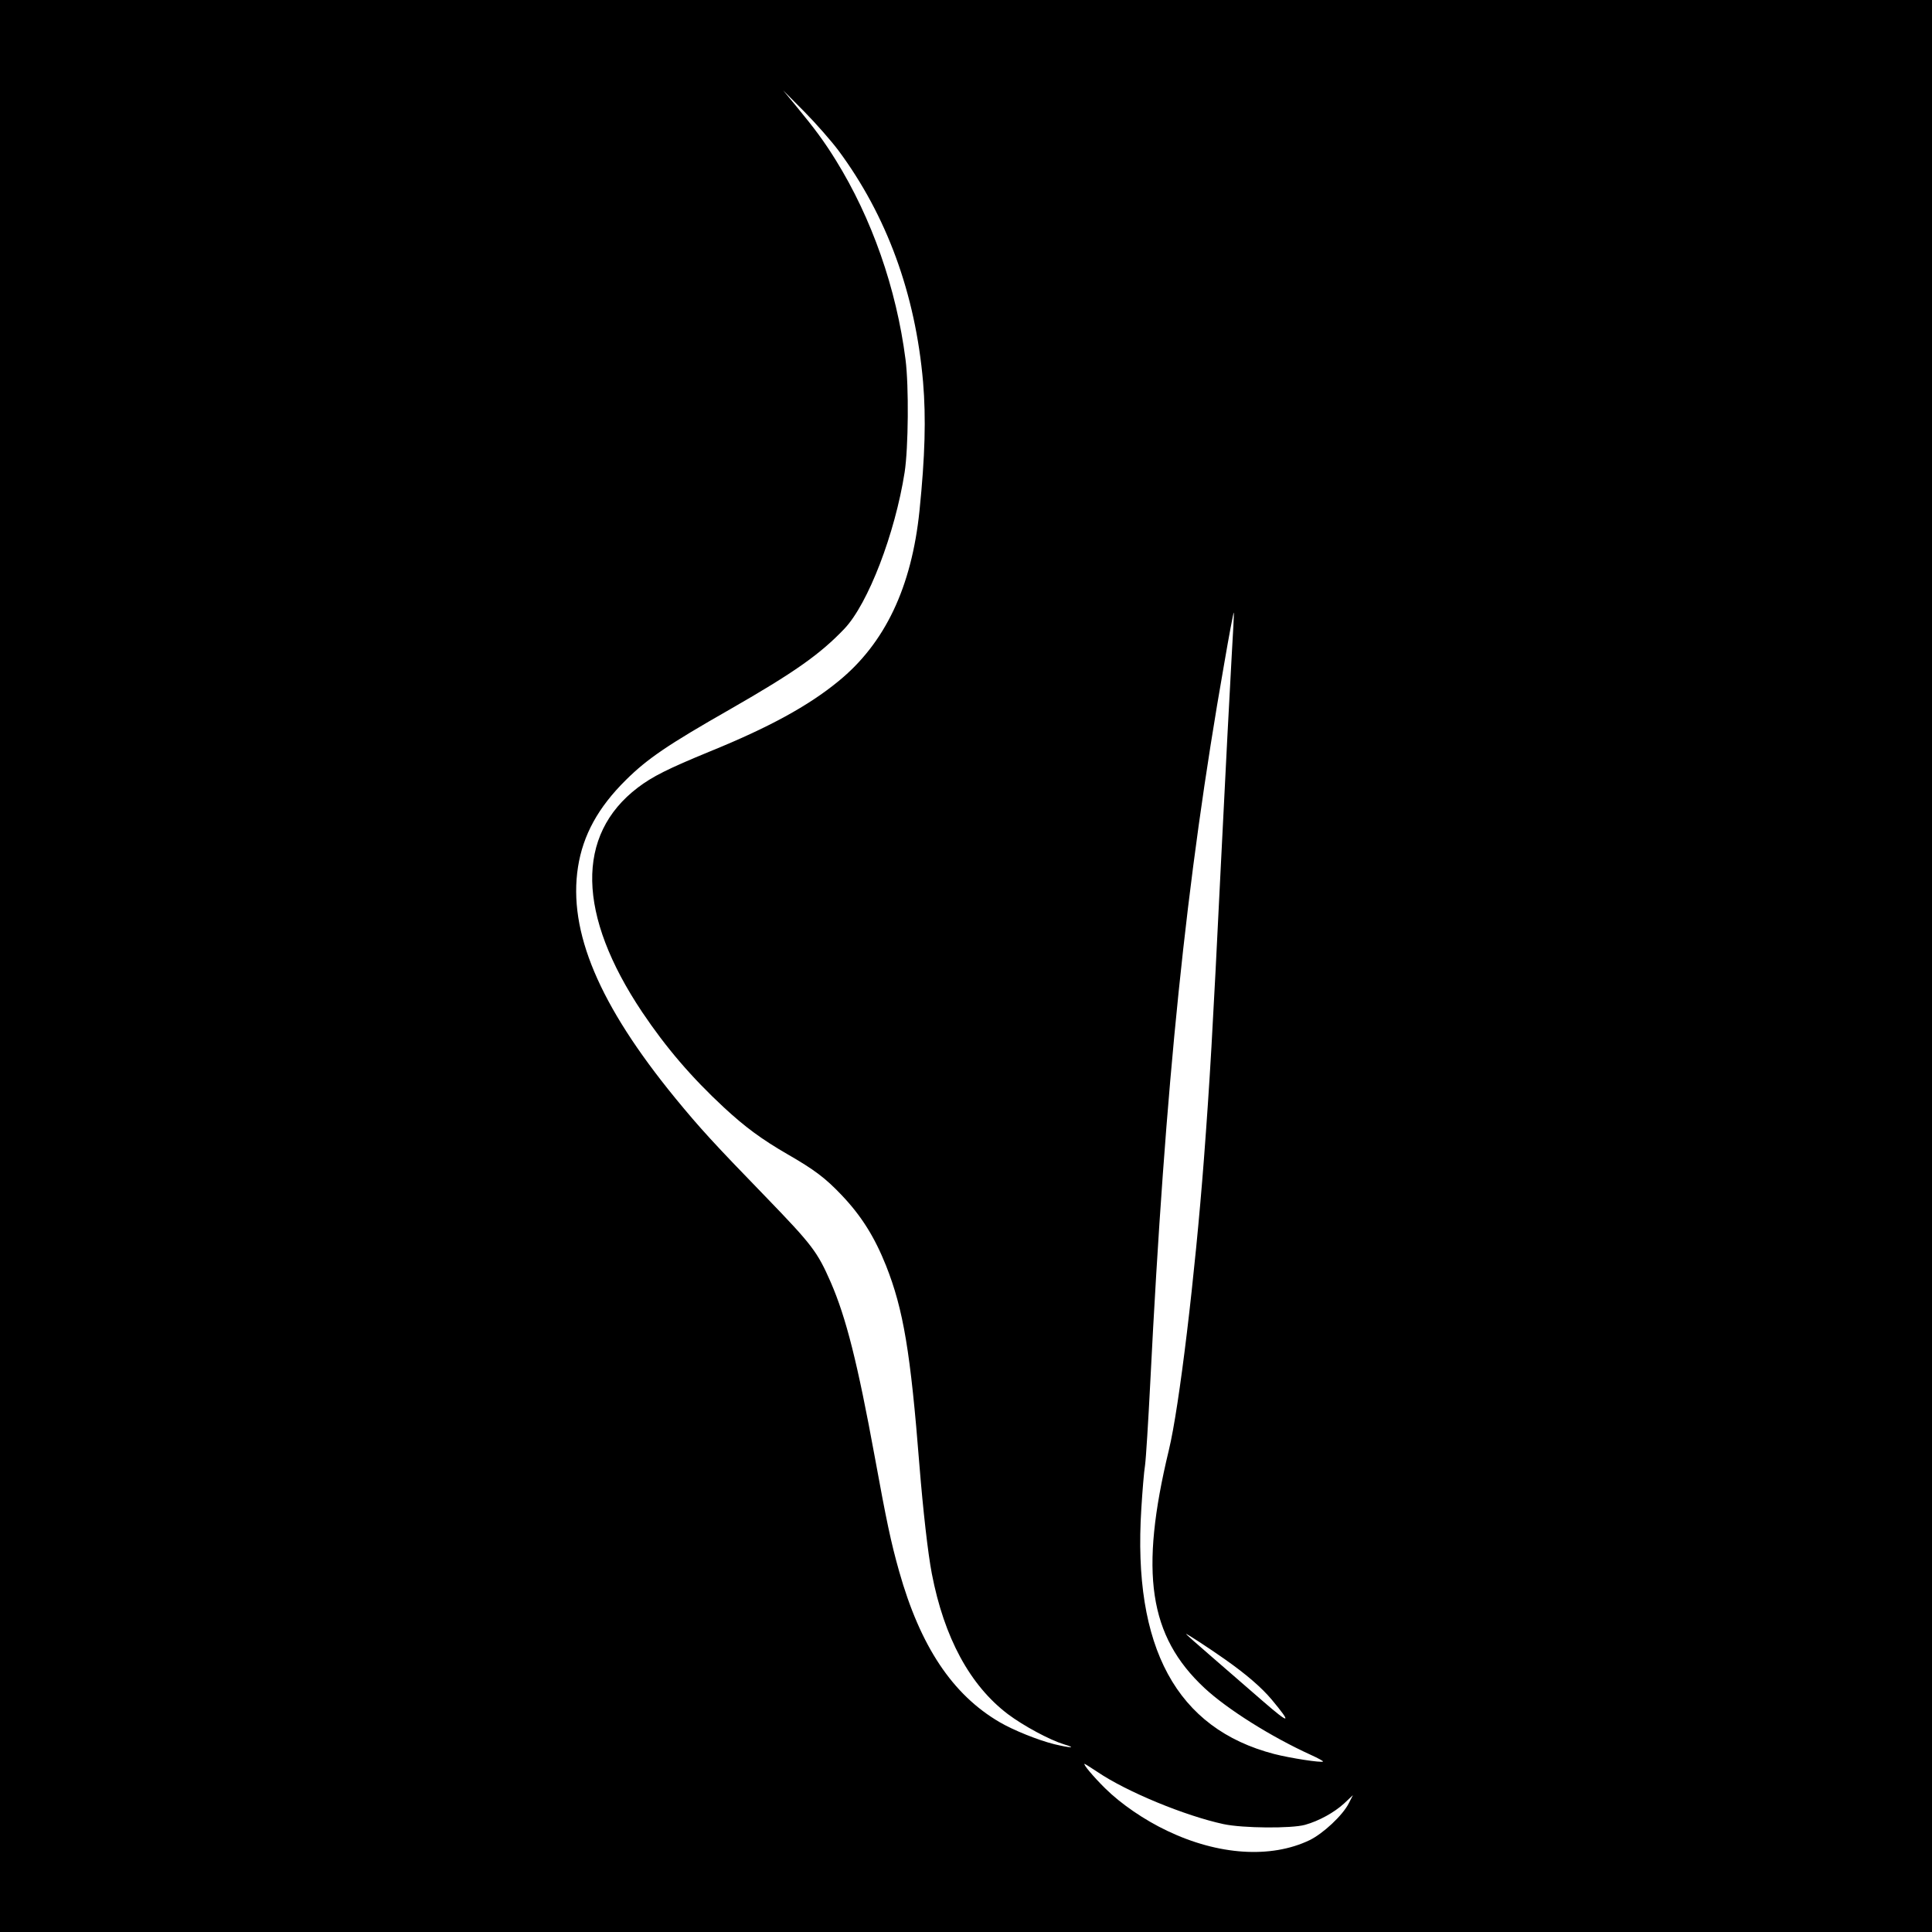 <?xml version="1.0" standalone="no"?>
<!DOCTYPE svg PUBLIC "-//W3C//DTD SVG 20010904//EN"
 "http://www.w3.org/TR/2001/REC-SVG-20010904/DTD/svg10.dtd">
<svg version="1.0" xmlns="http://www.w3.org/2000/svg"
 width="1080pt" height="1080pt" viewBox="0 0 1080 1080"
 preserveAspectRatio="xMidYMid meet">
<g transform="translate(0,1080) scale(0.1,-0.1)"
fill="#000000" stroke="none">
<path d="M0 5400 l0 -5400 5400 0 5400 0 0 5400 0 5400 -5400 0 -5400 0 0
-5400z m4686 4560 c271 -365 431 -802 474 -1295 17 -202 11 -416 -20 -720 -44
-428 -193 -741 -453 -953 -168 -138 -388 -258 -717 -392 -236 -97 -322 -140
-405 -203 -348 -265 -339 -711 25 -1255 133 -198 275 -364 457 -533 119 -110
210 -177 353 -260 153 -88 214 -134 306 -231 110 -116 183 -233 247 -393 97
-245 137 -483 187 -1120 20 -247 47 -488 69 -602 69 -358 213 -624 425 -785
88 -66 233 -144 314 -169 75 -22 36 -21 -55 1 -92 23 -230 79 -305 123 -264
154 -444 425 -562 844 -46 163 -71 283 -136 639 -96 524 -160 778 -246 976
-75 171 -103 208 -364 478 -291 300 -366 382 -504 550 -427 522 -601 933 -545
1293 28 179 113 334 268 487 120 119 235 197 582 395 359 206 503 307 640 451
132 140 282 530 336 874 21 137 24 482 5 630 -51 398 -189 791 -390 1115 -65
105 -117 175 -220 300 l-74 90 119 -120 c65 -66 150 -163 189 -215z m2199
-2831 c-8 -134 -35 -656 -60 -1159 -47 -957 -62 -1212 -95 -1650 -50 -655
-138 -1387 -196 -1626 -165 -685 -112 -1040 199 -1330 128 -119 373 -273 595
-374 40 -18 70 -35 68 -37 -8 -8 -184 19 -273 42 -546 142 -792 595 -743 1370
6 99 15 209 21 245 5 36 18 243 29 460 84 1672 201 2811 412 4012 28 164 53
296 55 294 2 -1 -4 -113 -12 -247z m-37 -5605 c118 -83 204 -157 261 -225 115
-138 102 -140 -49 -9 -80 69 -209 181 -287 249 -79 68 -143 125 -143 127 0 5
130 -80 218 -142z m-712 -630 c164 -111 490 -245 704 -291 108 -23 379 -25
455 -4 79 22 163 69 218 119 l50 47 -23 -45 c-34 -68 -144 -170 -220 -207
-216 -103 -509 -84 -794 52 -129 61 -260 151 -348 238 -67 66 -126 137 -115
137 2 0 35 -21 73 -46z"/>
</g>
</svg>
